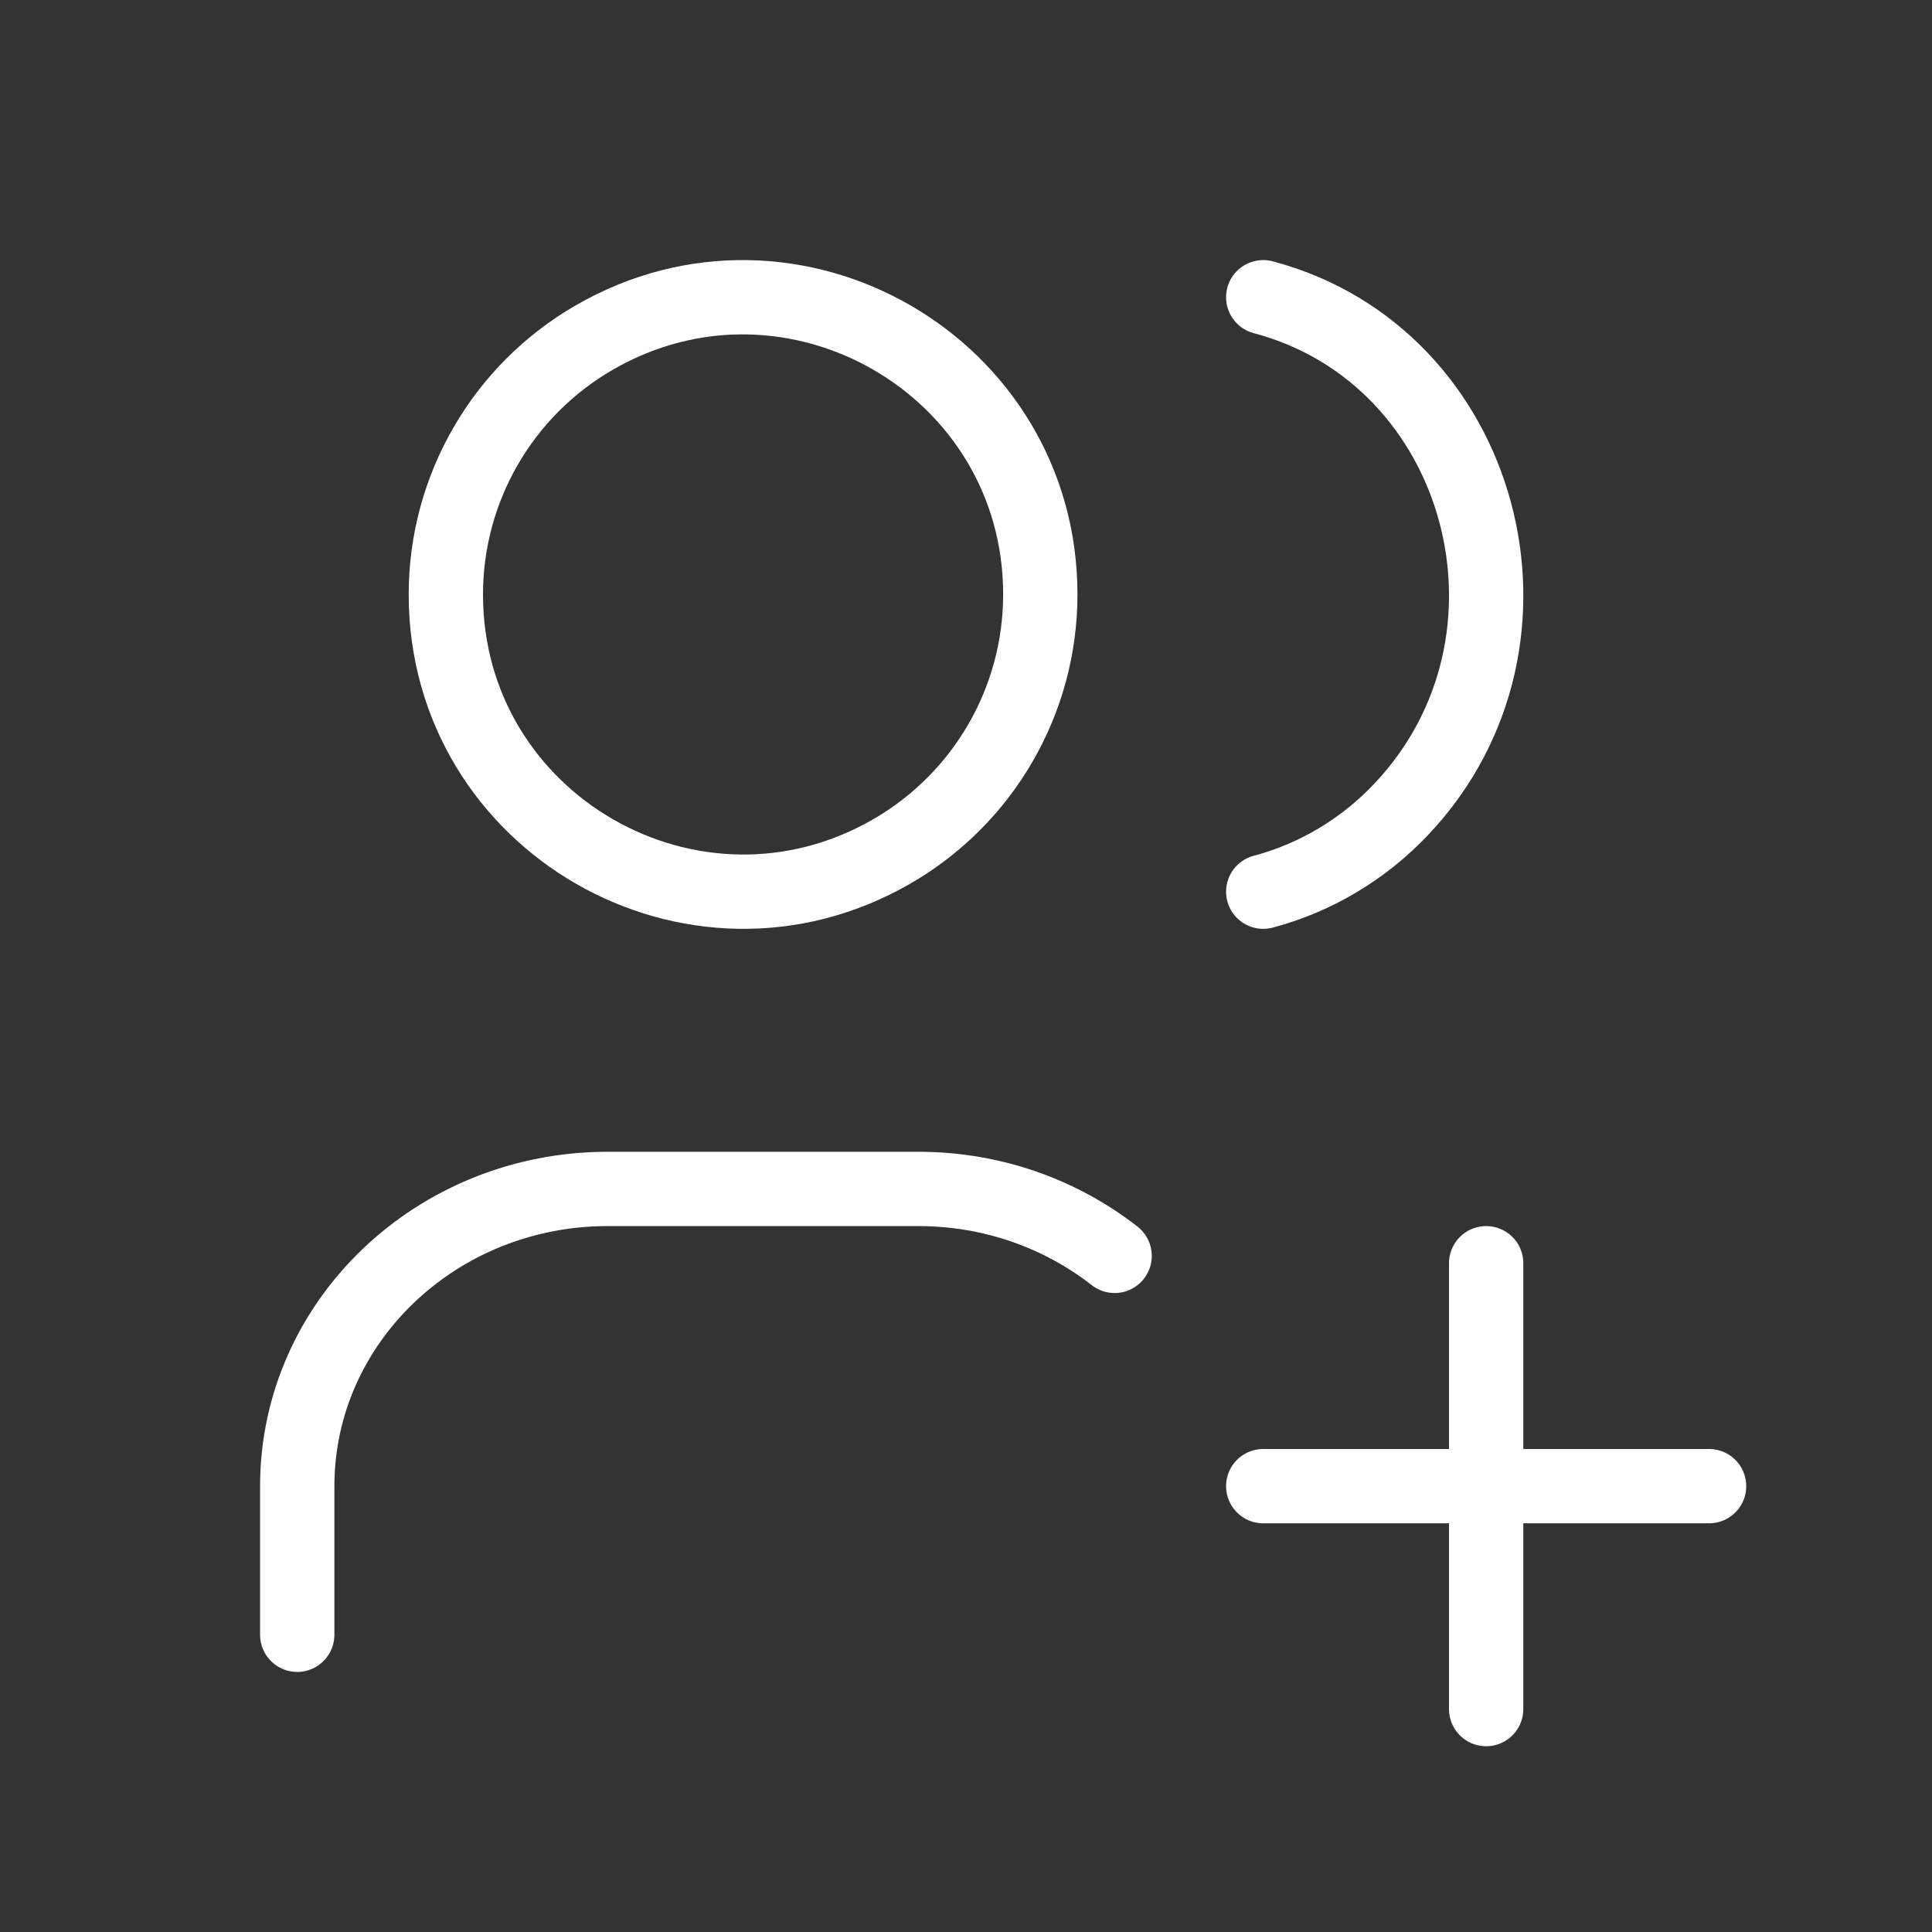 <svg width="26" height="26" viewBox="0 0 26 26" fill="none" xmlns="http://www.w3.org/2000/svg">
<rect x="0" y="0" width="26" height="26" fill="#333333" stroke="none"/>
<path d="M6 8C6 11.075 9.333 12.996 12 11.459C13.238 10.745 14 9.427 14 8C14 4.925 10.667 3.004 8 4.541C6.762 5.255 6 6.573 6 8Z" stroke="white" stroke-linecap="round" stroke-linejoin="round"/>
<path d="M4 22V20C4 17.791 5.871 16 8.179 16H12.357C13.36 16 14.279 16.338 15 16.901" stroke="white" stroke-linecap="round" stroke-linejoin="round"/>
<path d="M17 4C19.973 4.788 21.007 8.615 18.861 10.887C18.351 11.428 17.707 11.812 17 12" stroke="white" stroke-linecap="round" stroke-linejoin="round"/>
<path d="M17 20H23" stroke="white" stroke-linecap="round" stroke-linejoin="round"/>
<path d="M20 17V23" stroke="white" stroke-linecap="round" stroke-linejoin="round"/>
</svg>
